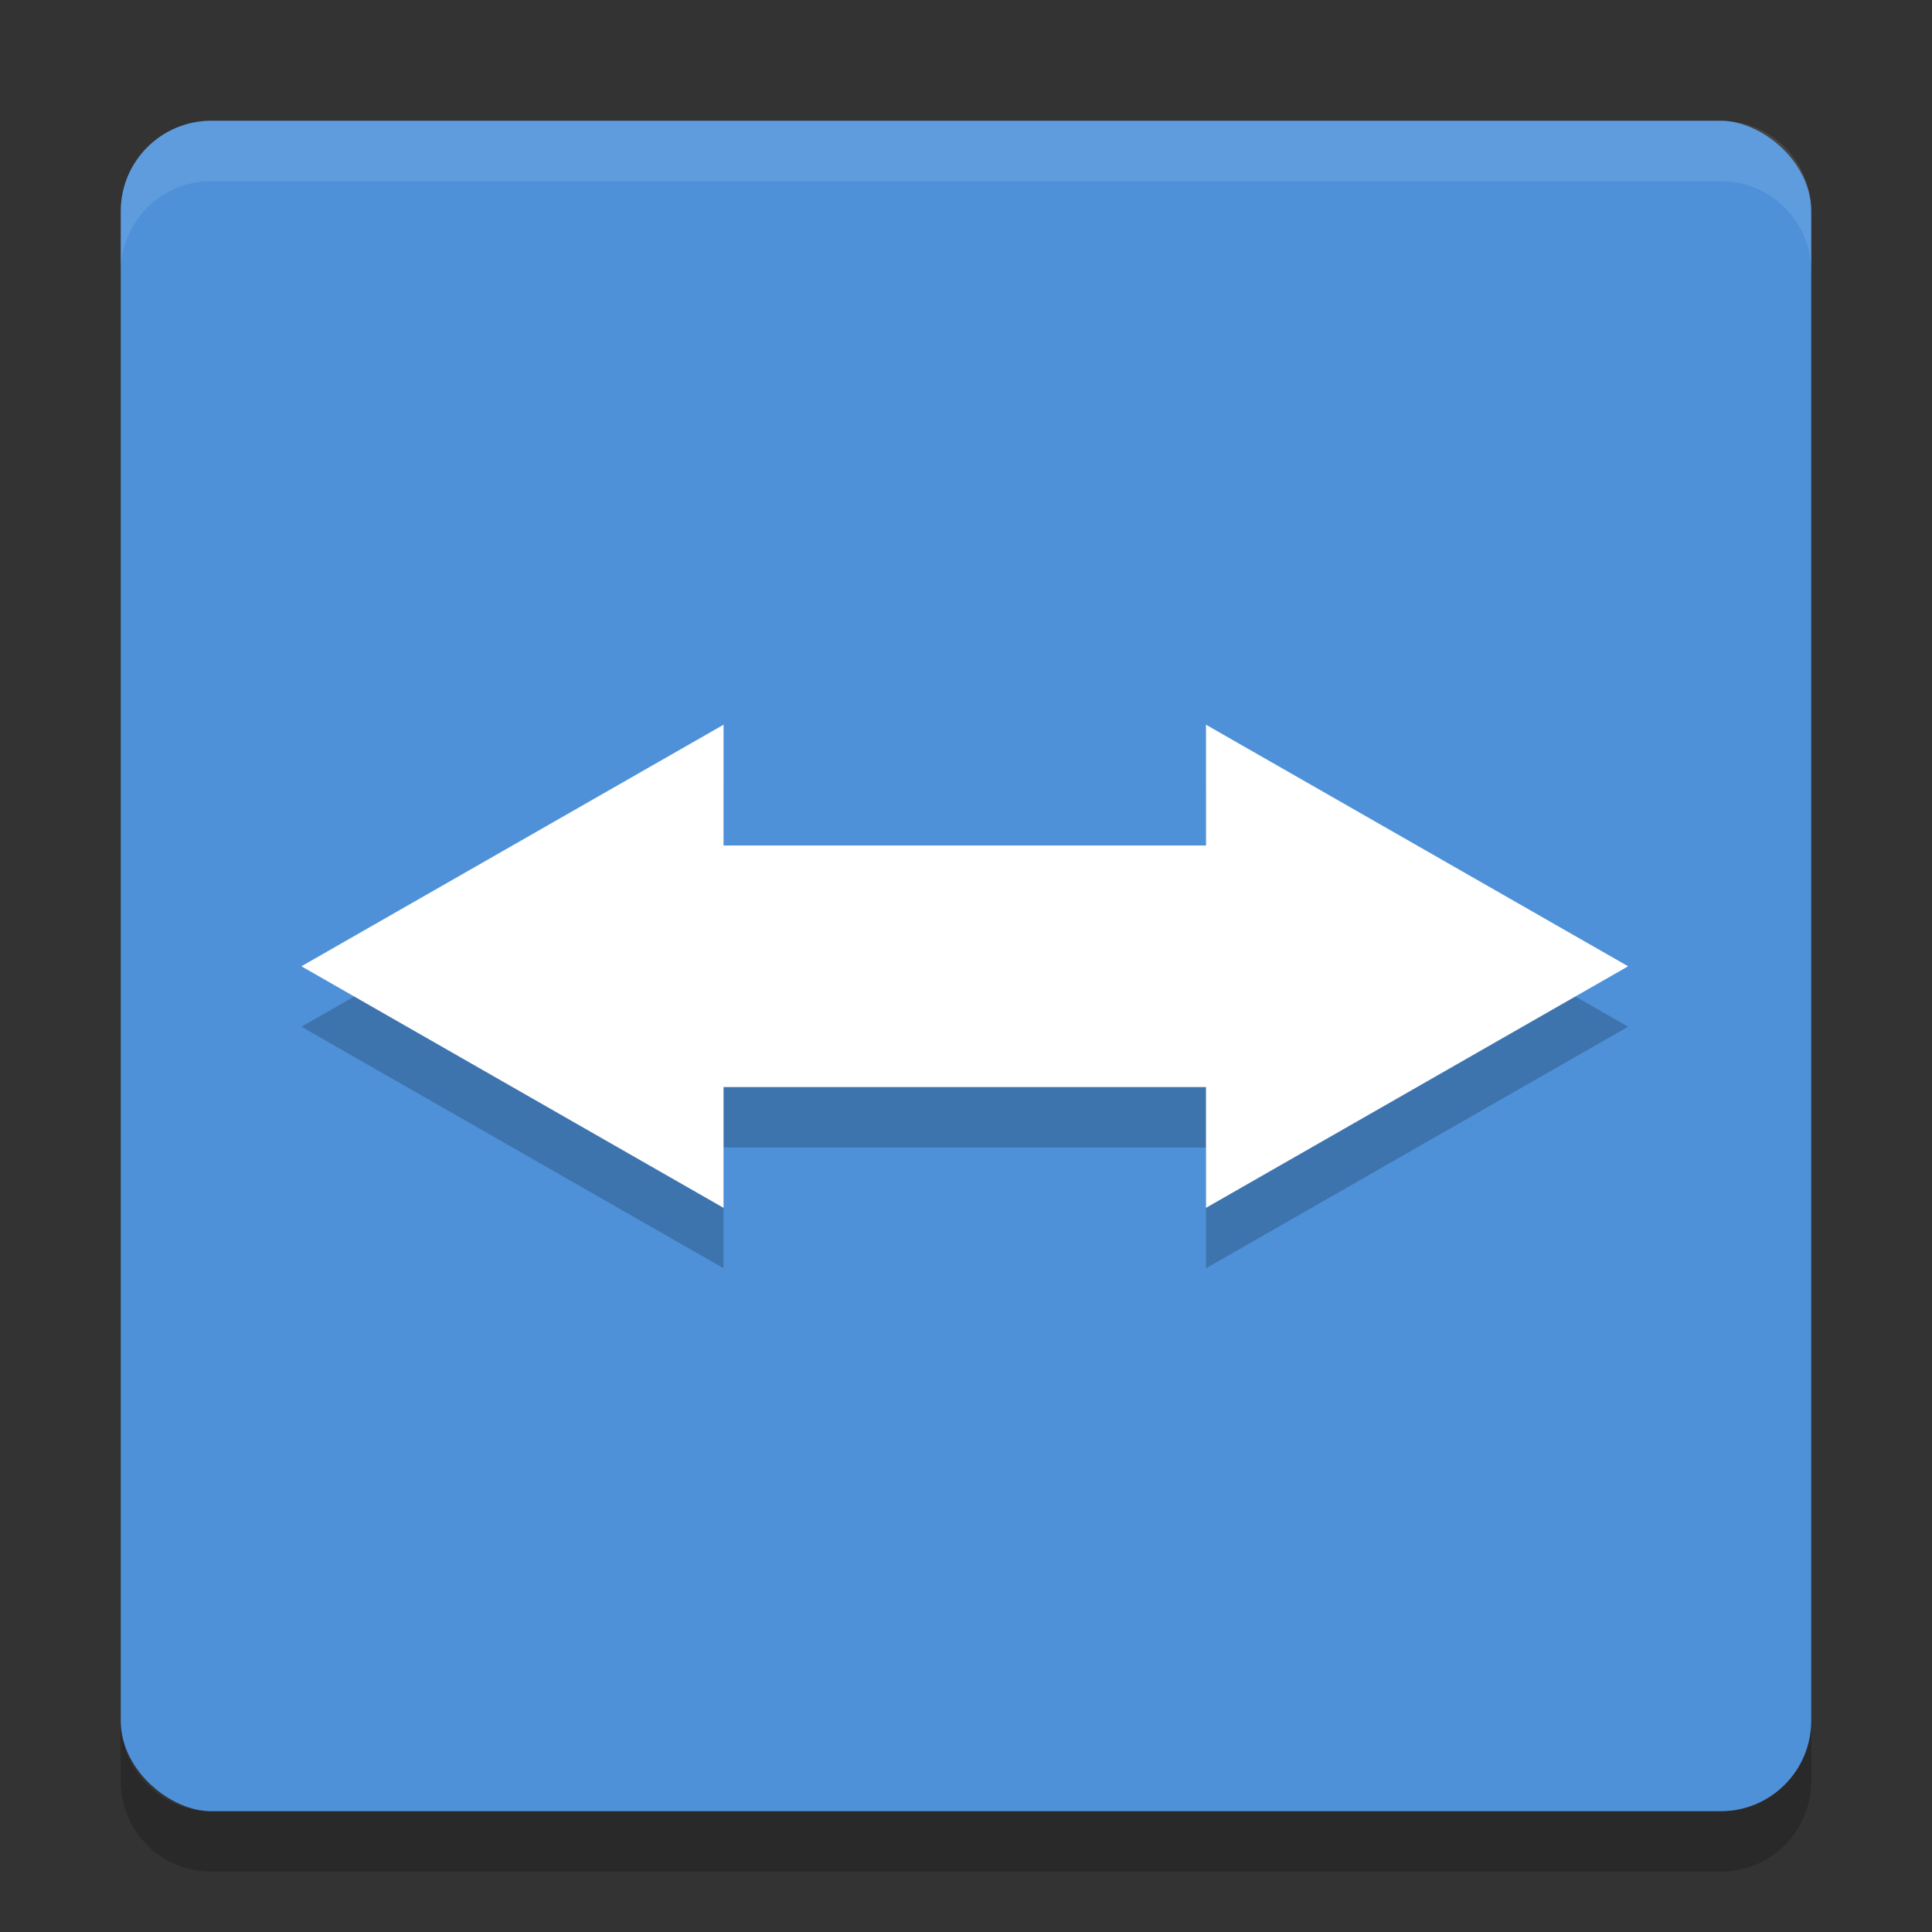 <svg xmlns="http://www.w3.org/2000/svg" width="32" height="32" version="1">
 <rect width="100%" height="100%" fill="#333333" stroke="none"/>
 <rect fill="#4e91d9" width="28" height="28" x="-30" y="-30" rx="1.5" ry="1.5" transform="matrix(0,-1,-1,0,0,0)"/>
 <path fill="#fff" opacity=".1" d="m3.5 2c-0.831 0-1.5 0.669-1.5 1.5v1c0-0.831 0.669-1.5 1.5-1.5h25c0.831 0 1.5 0.669 1.5 1.5v-1c0-0.831-0.669-1.5-1.5-1.5h-25z"/>
 <g opacity=".2" transform="matrix(.373 0 0 .367 -1.671 -.61)">
  <path d="m-24.106 10.443-18.745 10.902 18.745 10.902v-5.451h21.423v5.451l18.745-10.902-18.745-10.902v5.451h-21.423z" transform="translate(60.715,26.654)"/>
 </g>
 <g fill="#fff" transform="matrix(.373 0 0 .367 -1.671 -1.611)">
  <path d="m-24.106 10.443-18.745 10.902 18.745 10.902v-5.451h21.423v5.451l18.745-10.902-18.745-10.902v5.451h-21.423z" transform="translate(60.715 26.654)"/>
 </g>
 <path opacity=".2" d="m2 28.5v1c0 0.831 0.669 1.5 1.5 1.5h25c0.831 0 1.5-0.669 1.5-1.5v-1c0 0.831-0.669 1.5-1.5 1.5h-25c-0.831 0-1.5-0.669-1.5-1.5z"/>
</svg>
